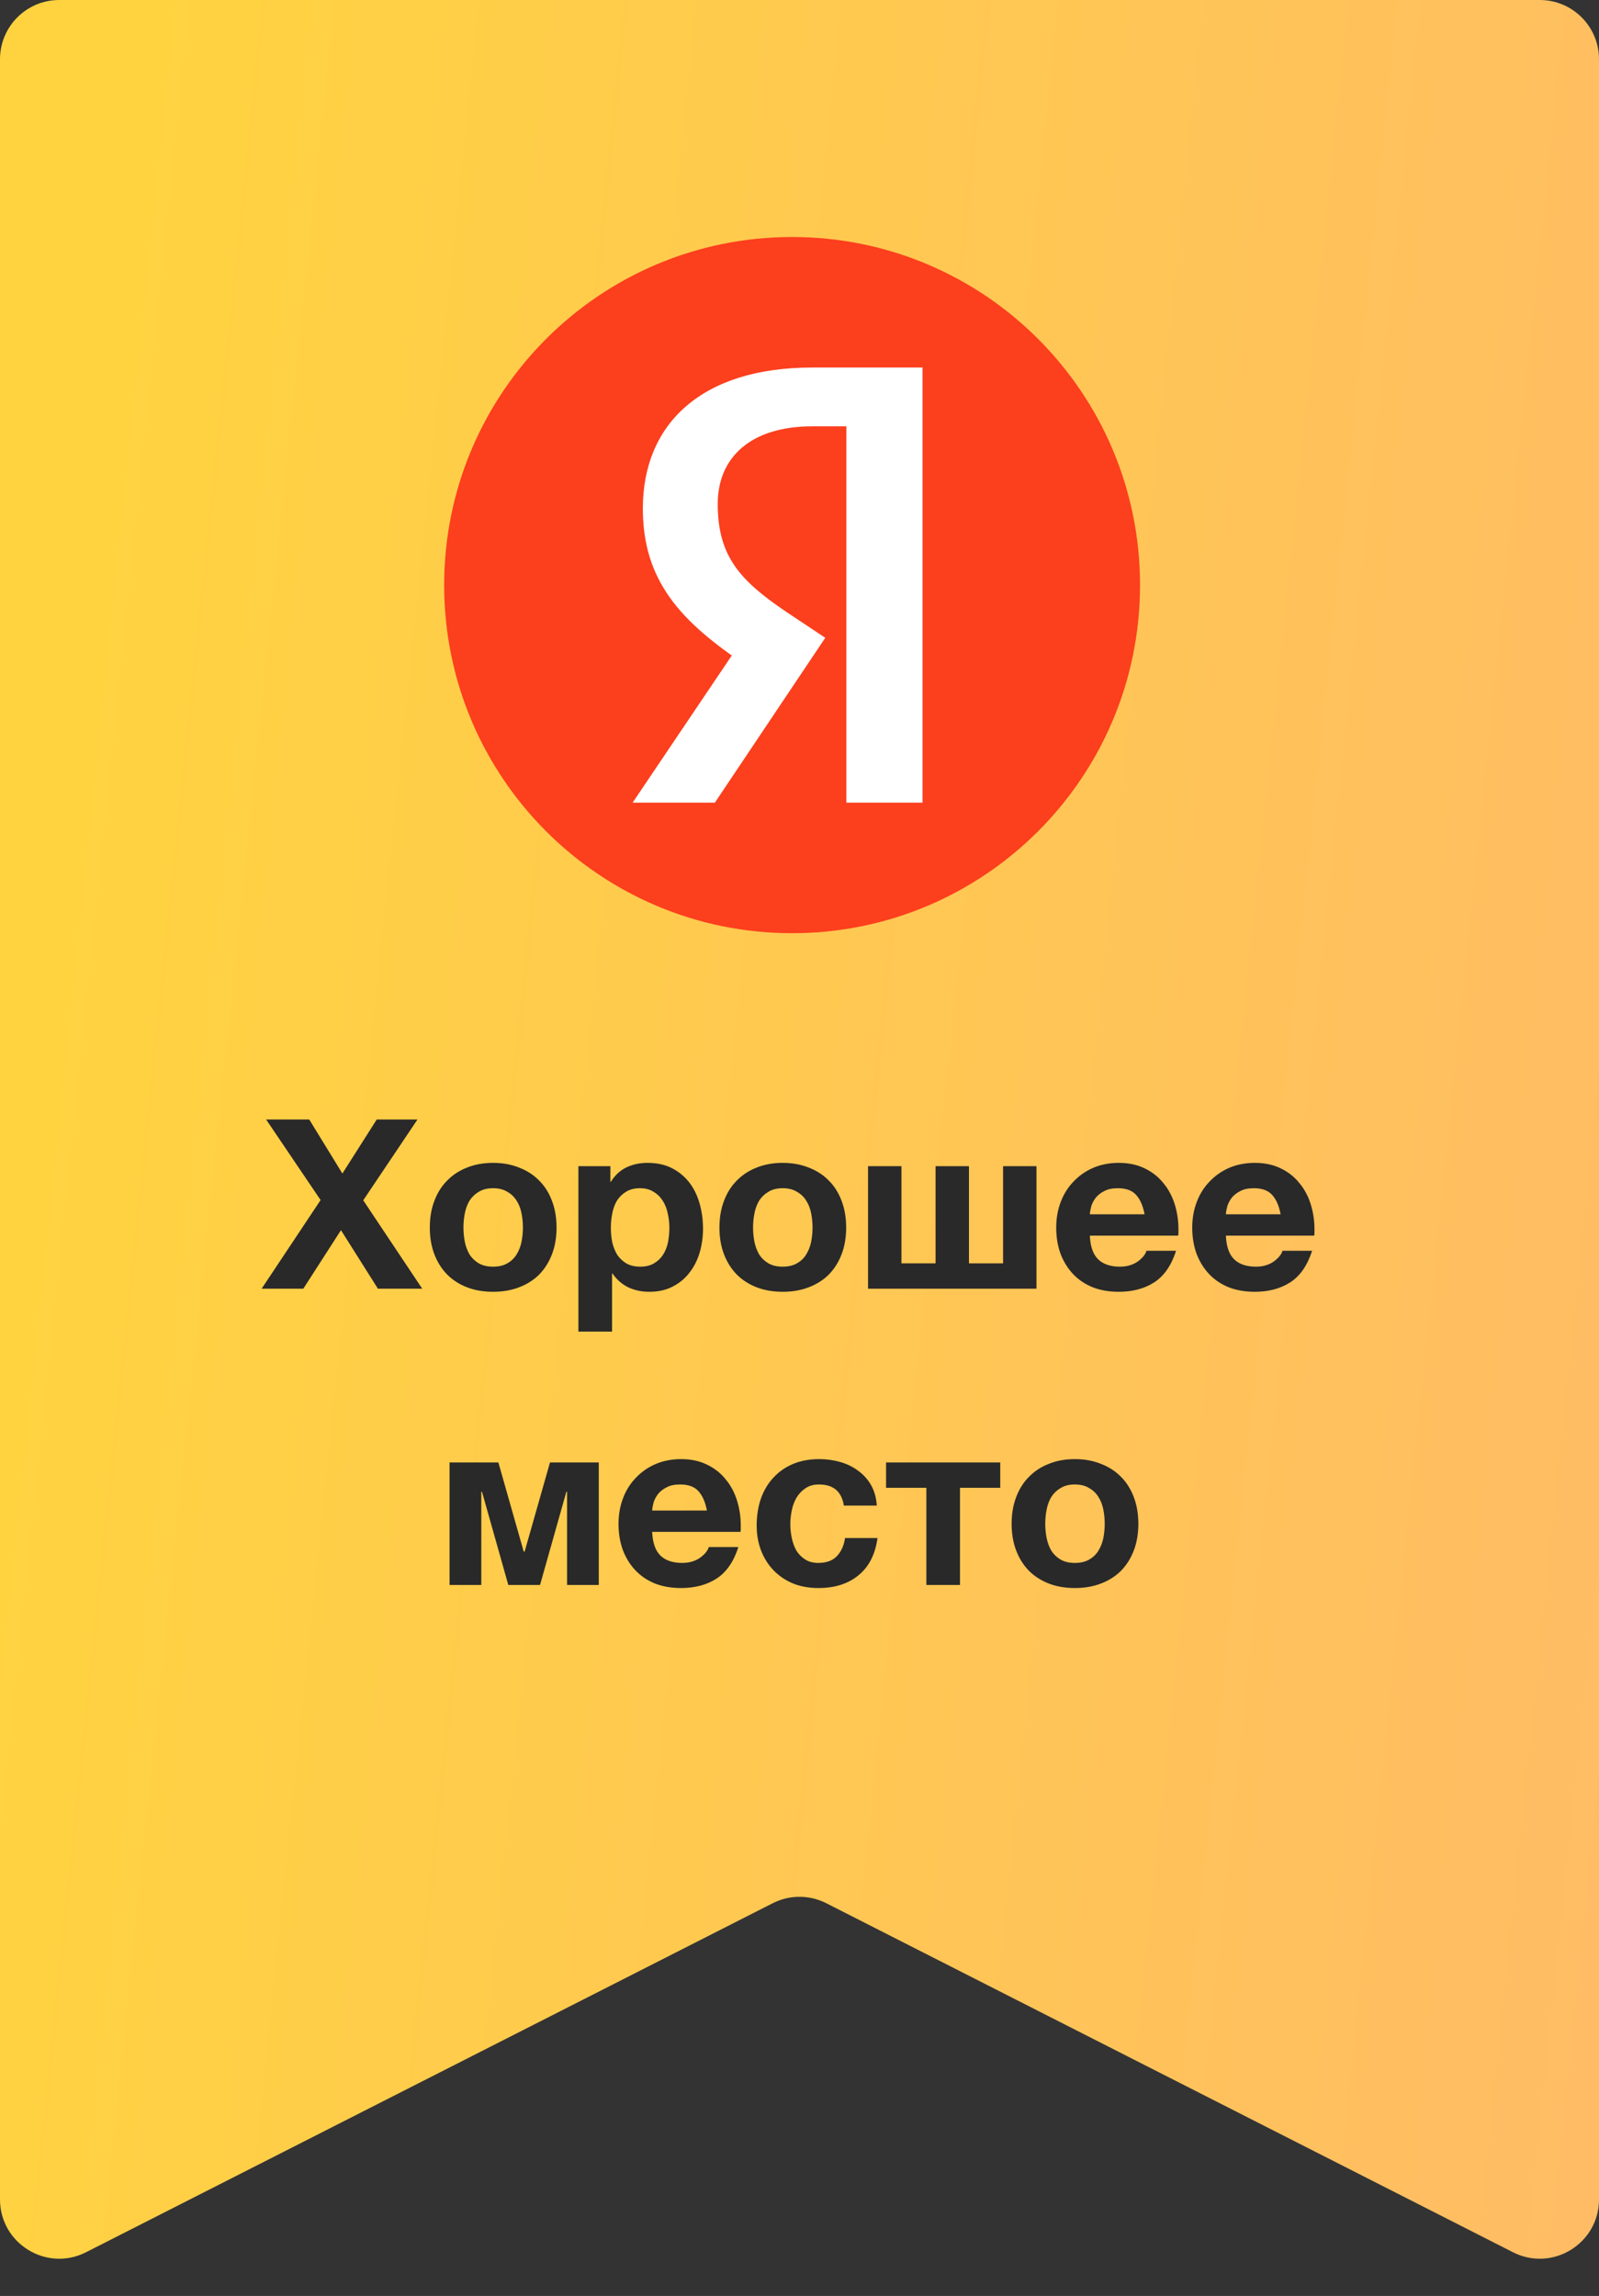 <svg width="108" height="155" viewBox="0 0 108 155" fill="none" xmlns="http://www.w3.org/2000/svg">
<rect x="0" y="0" width="108" height="155" fill="#333333" stroke="none"/>
<path d="M104 0H4C1.791 0 0 1.791 0 4V148.481C0 151.466 3.151 153.399 5.812 152.047L52.188 128.487C53.327 127.908 54.673 127.908 55.812 128.487L102.188 152.047C104.849 153.399 108 151.466 108 148.481V4C108 1.791 106.209 0 104 0Z" fill="url(#paint0_linear_2051_3111)"/>
<g clip-path="url(#clip0_2051_3111)">
<path d="M53.5 63C66.479 63 77 52.479 77 39.5C77 26.521 66.479 16 53.5 16C40.521 16 30 26.521 30 39.5C30 52.479 40.521 63 53.5 63Z" fill="#FC3F1D"/>
<path d="M57.187 54.188H62.31V24.812H54.853C47.352 24.812 43.419 28.652 43.419 34.323C43.419 39.219 45.969 41.98 50.487 44.978L53.232 46.79L49.708 43.835L42.727 54.188H48.282L55.74 43.059L53.146 41.333C50.012 39.219 48.477 37.58 48.477 34.022C48.477 30.895 50.682 28.781 54.875 28.781H57.166V54.188H57.188H57.187Z" fill="white"/>
</g>
<path d="M21.654 81.016L17.974 75.576H20.886L23.126 79.224L25.446 75.576H28.198L24.534 81.032L28.518 87H25.526L23.03 83.048L20.486 87H17.67L21.654 81.016ZM33.302 87.208C32.651 87.208 32.065 87.107 31.542 86.904C31.019 86.701 30.571 86.413 30.198 86.04C29.825 85.656 29.537 85.197 29.334 84.664C29.131 84.131 29.03 83.533 29.03 82.872C29.03 82.211 29.131 81.613 29.334 81.08C29.537 80.536 29.825 80.077 30.198 79.704C30.571 79.32 31.019 79.027 31.542 78.824C32.065 78.611 32.651 78.504 33.302 78.504C33.953 78.504 34.539 78.611 35.062 78.824C35.595 79.027 36.048 79.32 36.422 79.704C36.795 80.077 37.083 80.536 37.286 81.08C37.489 81.613 37.59 82.211 37.59 82.872C37.59 83.533 37.489 84.131 37.286 84.664C37.083 85.197 36.795 85.656 36.422 86.04C36.048 86.413 35.595 86.701 35.062 86.904C34.539 87.107 33.953 87.208 33.302 87.208ZM33.302 85.512C33.686 85.512 34.006 85.437 34.262 85.288C34.529 85.139 34.736 84.941 34.886 84.696C35.046 84.44 35.158 84.157 35.222 83.848C35.286 83.528 35.318 83.203 35.318 82.872C35.318 82.541 35.286 82.216 35.222 81.896C35.158 81.576 35.046 81.293 34.886 81.048C34.736 80.803 34.529 80.605 34.262 80.456C34.006 80.296 33.686 80.216 33.302 80.216C32.918 80.216 32.598 80.296 32.342 80.456C32.086 80.605 31.878 80.803 31.718 81.048C31.569 81.293 31.462 81.576 31.398 81.896C31.334 82.216 31.302 82.541 31.302 82.872C31.302 83.203 31.334 83.528 31.398 83.848C31.462 84.157 31.569 84.44 31.718 84.696C31.878 84.941 32.086 85.139 32.342 85.288C32.598 85.437 32.918 85.512 33.302 85.512ZM39.067 78.728H41.227V79.784H41.259C41.536 79.336 41.889 79.011 42.315 78.808C42.742 78.605 43.211 78.504 43.723 78.504C44.374 78.504 44.934 78.627 45.403 78.872C45.873 79.117 46.262 79.443 46.571 79.848C46.88 80.253 47.11 80.728 47.259 81.272C47.408 81.805 47.483 82.365 47.483 82.952C47.483 83.507 47.408 84.04 47.259 84.552C47.11 85.064 46.88 85.517 46.571 85.912C46.273 86.307 45.894 86.621 45.435 86.856C44.987 87.091 44.459 87.208 43.851 87.208C43.339 87.208 42.864 87.107 42.427 86.904C42.001 86.691 41.648 86.381 41.371 85.976H41.339V89.896H39.067V78.728ZM43.243 85.512C43.617 85.512 43.926 85.437 44.171 85.288C44.427 85.139 44.63 84.947 44.779 84.712C44.939 84.467 45.051 84.189 45.115 83.88C45.179 83.56 45.211 83.229 45.211 82.888C45.211 82.557 45.174 82.232 45.099 81.912C45.035 81.592 44.923 81.309 44.763 81.064C44.603 80.808 44.395 80.605 44.139 80.456C43.894 80.296 43.59 80.216 43.227 80.216C42.854 80.216 42.539 80.296 42.283 80.456C42.038 80.605 41.835 80.803 41.675 81.048C41.526 81.293 41.419 81.581 41.355 81.912C41.291 82.232 41.259 82.557 41.259 82.888C41.259 83.229 41.291 83.56 41.355 83.88C41.43 84.189 41.542 84.467 41.691 84.712C41.851 84.947 42.054 85.139 42.299 85.288C42.555 85.437 42.87 85.512 43.243 85.512ZM52.864 87.208C52.214 87.208 51.627 87.107 51.104 86.904C50.582 86.701 50.134 86.413 49.76 86.04C49.387 85.656 49.099 85.197 48.896 84.664C48.694 84.131 48.592 83.533 48.592 82.872C48.592 82.211 48.694 81.613 48.896 81.08C49.099 80.536 49.387 80.077 49.76 79.704C50.134 79.32 50.582 79.027 51.104 78.824C51.627 78.611 52.214 78.504 52.864 78.504C53.515 78.504 54.102 78.611 54.624 78.824C55.158 79.027 55.611 79.32 55.984 79.704C56.358 80.077 56.646 80.536 56.848 81.08C57.051 81.613 57.152 82.211 57.152 82.872C57.152 83.533 57.051 84.131 56.848 84.664C56.646 85.197 56.358 85.656 55.984 86.04C55.611 86.413 55.158 86.701 54.624 86.904C54.102 87.107 53.515 87.208 52.864 87.208ZM52.864 85.512C53.248 85.512 53.568 85.437 53.824 85.288C54.091 85.139 54.299 84.941 54.448 84.696C54.608 84.44 54.72 84.157 54.784 83.848C54.848 83.528 54.88 83.203 54.88 82.872C54.88 82.541 54.848 82.216 54.784 81.896C54.72 81.576 54.608 81.293 54.448 81.048C54.299 80.803 54.091 80.605 53.824 80.456C53.568 80.296 53.248 80.216 52.864 80.216C52.48 80.216 52.16 80.296 51.904 80.456C51.648 80.605 51.44 80.803 51.28 81.048C51.131 81.293 51.024 81.576 50.96 81.896C50.896 82.216 50.864 82.541 50.864 82.872C50.864 83.203 50.896 83.528 50.96 83.848C51.024 84.157 51.131 84.44 51.28 84.696C51.44 84.941 51.648 85.139 51.904 85.288C52.16 85.437 52.48 85.512 52.864 85.512ZM58.63 78.728H60.886V85.288H63.19V78.728H65.446V85.288H67.75V78.728H70.006V87H58.63V78.728ZM75.563 87.208C74.912 87.208 74.326 87.107 73.803 86.904C73.28 86.691 72.838 86.392 72.475 86.008C72.112 85.624 71.83 85.165 71.627 84.632C71.435 84.099 71.339 83.512 71.339 82.872C71.339 82.253 71.44 81.677 71.643 81.144C71.846 80.611 72.134 80.152 72.507 79.768C72.88 79.373 73.323 79.064 73.835 78.84C74.358 78.616 74.934 78.504 75.563 78.504C76.224 78.504 76.806 78.627 77.307 78.872C77.819 79.117 78.24 79.448 78.571 79.864C78.912 80.269 79.168 80.744 79.339 81.288C79.51 81.832 79.595 82.397 79.595 82.984C79.595 83.059 79.595 83.133 79.595 83.208C79.595 83.272 79.59 83.341 79.579 83.416H73.611C73.643 84.152 73.83 84.685 74.171 85.016C74.512 85.347 75.003 85.512 75.643 85.512C76.102 85.512 76.496 85.4 76.827 85.176C77.158 84.941 77.36 84.696 77.435 84.44H79.435C79.115 85.432 78.624 86.141 77.963 86.568C77.302 86.995 76.502 87.208 75.563 87.208ZM77.307 81.976C77.2 81.4 77.008 80.963 76.731 80.664C76.464 80.365 76.054 80.216 75.499 80.216C75.126 80.216 74.822 80.28 74.587 80.408C74.352 80.525 74.16 80.675 74.011 80.856C73.872 81.037 73.771 81.229 73.707 81.432C73.654 81.635 73.622 81.816 73.611 81.976H77.307ZM84.751 87.208C84.1 87.208 83.513 87.107 82.99 86.904C82.468 86.691 82.025 86.392 81.662 86.008C81.3 85.624 81.017 85.165 80.814 84.632C80.623 84.099 80.526 83.512 80.526 82.872C80.526 82.253 80.628 81.677 80.831 81.144C81.033 80.611 81.321 80.152 81.695 79.768C82.068 79.373 82.51 79.064 83.022 78.84C83.545 78.616 84.121 78.504 84.751 78.504C85.412 78.504 85.993 78.627 86.495 78.872C87.007 79.117 87.428 79.448 87.758 79.864C88.1 80.269 88.356 80.744 88.526 81.288C88.697 81.832 88.782 82.397 88.782 82.984C88.782 83.059 88.782 83.133 88.782 83.208C88.782 83.272 88.777 83.341 88.766 83.416H82.799C82.831 84.152 83.017 84.685 83.359 85.016C83.7 85.347 84.191 85.512 84.831 85.512C85.289 85.512 85.684 85.4 86.014 85.176C86.345 84.941 86.548 84.696 86.623 84.44H88.623C88.302 85.432 87.812 86.141 87.15 86.568C86.489 86.995 85.689 87.208 84.751 87.208ZM86.495 81.976C86.388 81.4 86.196 80.963 85.918 80.664C85.652 80.365 85.241 80.216 84.686 80.216C84.313 80.216 84.009 80.28 83.775 80.408C83.54 80.525 83.348 80.675 83.198 80.856C83.06 81.037 82.959 81.229 82.894 81.432C82.841 81.635 82.809 81.816 82.799 81.976H86.495ZM30.364 98.728H33.66L35.372 104.744H35.436L37.148 98.728H40.444V107H38.3V100.712H38.252L36.476 107H34.332L32.556 100.712H32.508V107H30.364V98.728ZM46.001 107.208C45.35 107.208 44.763 107.107 44.24 106.904C43.718 106.691 43.275 106.392 42.913 106.008C42.55 105.624 42.267 105.165 42.065 104.632C41.873 104.099 41.776 103.512 41.776 102.872C41.776 102.253 41.878 101.677 42.081 101.144C42.283 100.611 42.571 100.152 42.944 99.768C43.318 99.373 43.761 99.064 44.273 98.84C44.795 98.616 45.371 98.504 46.001 98.504C46.662 98.504 47.243 98.627 47.745 98.872C48.257 99.117 48.678 99.448 49.008 99.864C49.35 100.269 49.606 100.744 49.776 101.288C49.947 101.832 50.032 102.397 50.032 102.984C50.032 103.059 50.032 103.133 50.032 103.208C50.032 103.272 50.027 103.341 50.017 103.416H44.048C44.081 104.152 44.267 104.685 44.608 105.016C44.95 105.347 45.441 105.512 46.081 105.512C46.539 105.512 46.934 105.4 47.264 105.176C47.595 104.941 47.798 104.696 47.873 104.44H49.873C49.553 105.432 49.062 106.141 48.401 106.568C47.739 106.995 46.939 107.208 46.001 107.208ZM47.745 101.976C47.638 101.4 47.446 100.963 47.169 100.664C46.902 100.365 46.491 100.216 45.937 100.216C45.563 100.216 45.259 100.28 45.025 100.408C44.79 100.525 44.598 100.675 44.449 100.856C44.31 101.037 44.209 101.229 44.145 101.432C44.091 101.635 44.059 101.816 44.048 101.976H47.745ZM55.284 107.208C54.655 107.208 54.084 107.107 53.572 106.904C53.06 106.691 52.623 106.397 52.26 106.024C51.897 105.651 51.615 105.208 51.412 104.696C51.209 104.173 51.108 103.603 51.108 102.984C51.108 102.344 51.199 101.752 51.38 101.208C51.572 100.653 51.849 100.179 52.212 99.784C52.575 99.379 53.017 99.064 53.54 98.84C54.063 98.616 54.66 98.504 55.332 98.504C55.823 98.504 56.292 98.568 56.74 98.696C57.199 98.824 57.604 99.021 57.956 99.288C58.319 99.544 58.612 99.869 58.836 100.264C59.06 100.659 59.188 101.117 59.22 101.64H56.996C56.847 100.691 56.287 100.216 55.316 100.216C54.953 100.216 54.649 100.301 54.404 100.472C54.159 100.632 53.956 100.845 53.796 101.112C53.647 101.368 53.54 101.656 53.476 101.976C53.412 102.296 53.38 102.605 53.38 102.904C53.38 103.203 53.412 103.507 53.476 103.816C53.54 104.125 53.641 104.408 53.78 104.664C53.929 104.909 54.127 105.112 54.372 105.272C54.617 105.432 54.916 105.512 55.268 105.512C55.812 105.512 56.228 105.363 56.516 105.064C56.815 104.755 57.001 104.344 57.076 103.832H59.268C59.119 104.931 58.692 105.768 57.988 106.344C57.284 106.92 56.383 107.208 55.284 107.208ZM62.568 100.44H59.847V98.728H67.559V100.44H64.84V107H62.568V100.44ZM72.599 107.208C71.948 107.208 71.361 107.107 70.839 106.904C70.316 106.701 69.868 106.413 69.495 106.04C69.121 105.656 68.833 105.197 68.631 104.664C68.428 104.131 68.327 103.533 68.327 102.872C68.327 102.211 68.428 101.613 68.631 101.08C68.833 100.536 69.121 100.077 69.495 99.704C69.868 99.32 70.316 99.027 70.839 98.824C71.361 98.611 71.948 98.504 72.599 98.504C73.249 98.504 73.836 98.611 74.359 98.824C74.892 99.027 75.345 99.32 75.719 99.704C76.092 100.077 76.38 100.536 76.583 101.08C76.785 101.613 76.887 102.211 76.887 102.872C76.887 103.533 76.785 104.131 76.583 104.664C76.38 105.197 76.092 105.656 75.719 106.04C75.345 106.413 74.892 106.701 74.359 106.904C73.836 107.107 73.249 107.208 72.599 107.208ZM72.599 105.512C72.983 105.512 73.303 105.437 73.559 105.288C73.825 105.139 74.033 104.941 74.183 104.696C74.343 104.44 74.455 104.157 74.519 103.848C74.583 103.528 74.615 103.203 74.615 102.872C74.615 102.541 74.583 102.216 74.519 101.896C74.455 101.576 74.343 101.293 74.183 101.048C74.033 100.803 73.825 100.605 73.559 100.456C73.303 100.296 72.983 100.216 72.599 100.216C72.215 100.216 71.895 100.296 71.639 100.456C71.383 100.605 71.175 100.803 71.015 101.048C70.865 101.293 70.759 101.576 70.695 101.896C70.631 102.216 70.599 102.541 70.599 102.872C70.599 103.203 70.631 103.528 70.695 103.848C70.759 104.157 70.865 104.44 71.015 104.696C71.175 104.941 71.383 105.139 71.639 105.288C71.895 105.437 72.215 105.512 72.599 105.512Z" fill="#292929"/>
<defs>
<linearGradient id="paint0_linear_2051_3111" x1="10.356" y1="3.89623e-05" x2="131.323" y2="12.533" gradientUnits="userSpaceOnUse">
<stop stop-color="#FFD340"/>
<stop offset="1" stop-color="#FFBA68"/>
</linearGradient>
<clipPath id="clip0_2051_3111">
<rect width="47" height="47" fill="white" transform="translate(30 16)"/>
</clipPath>
</defs>
</svg>
